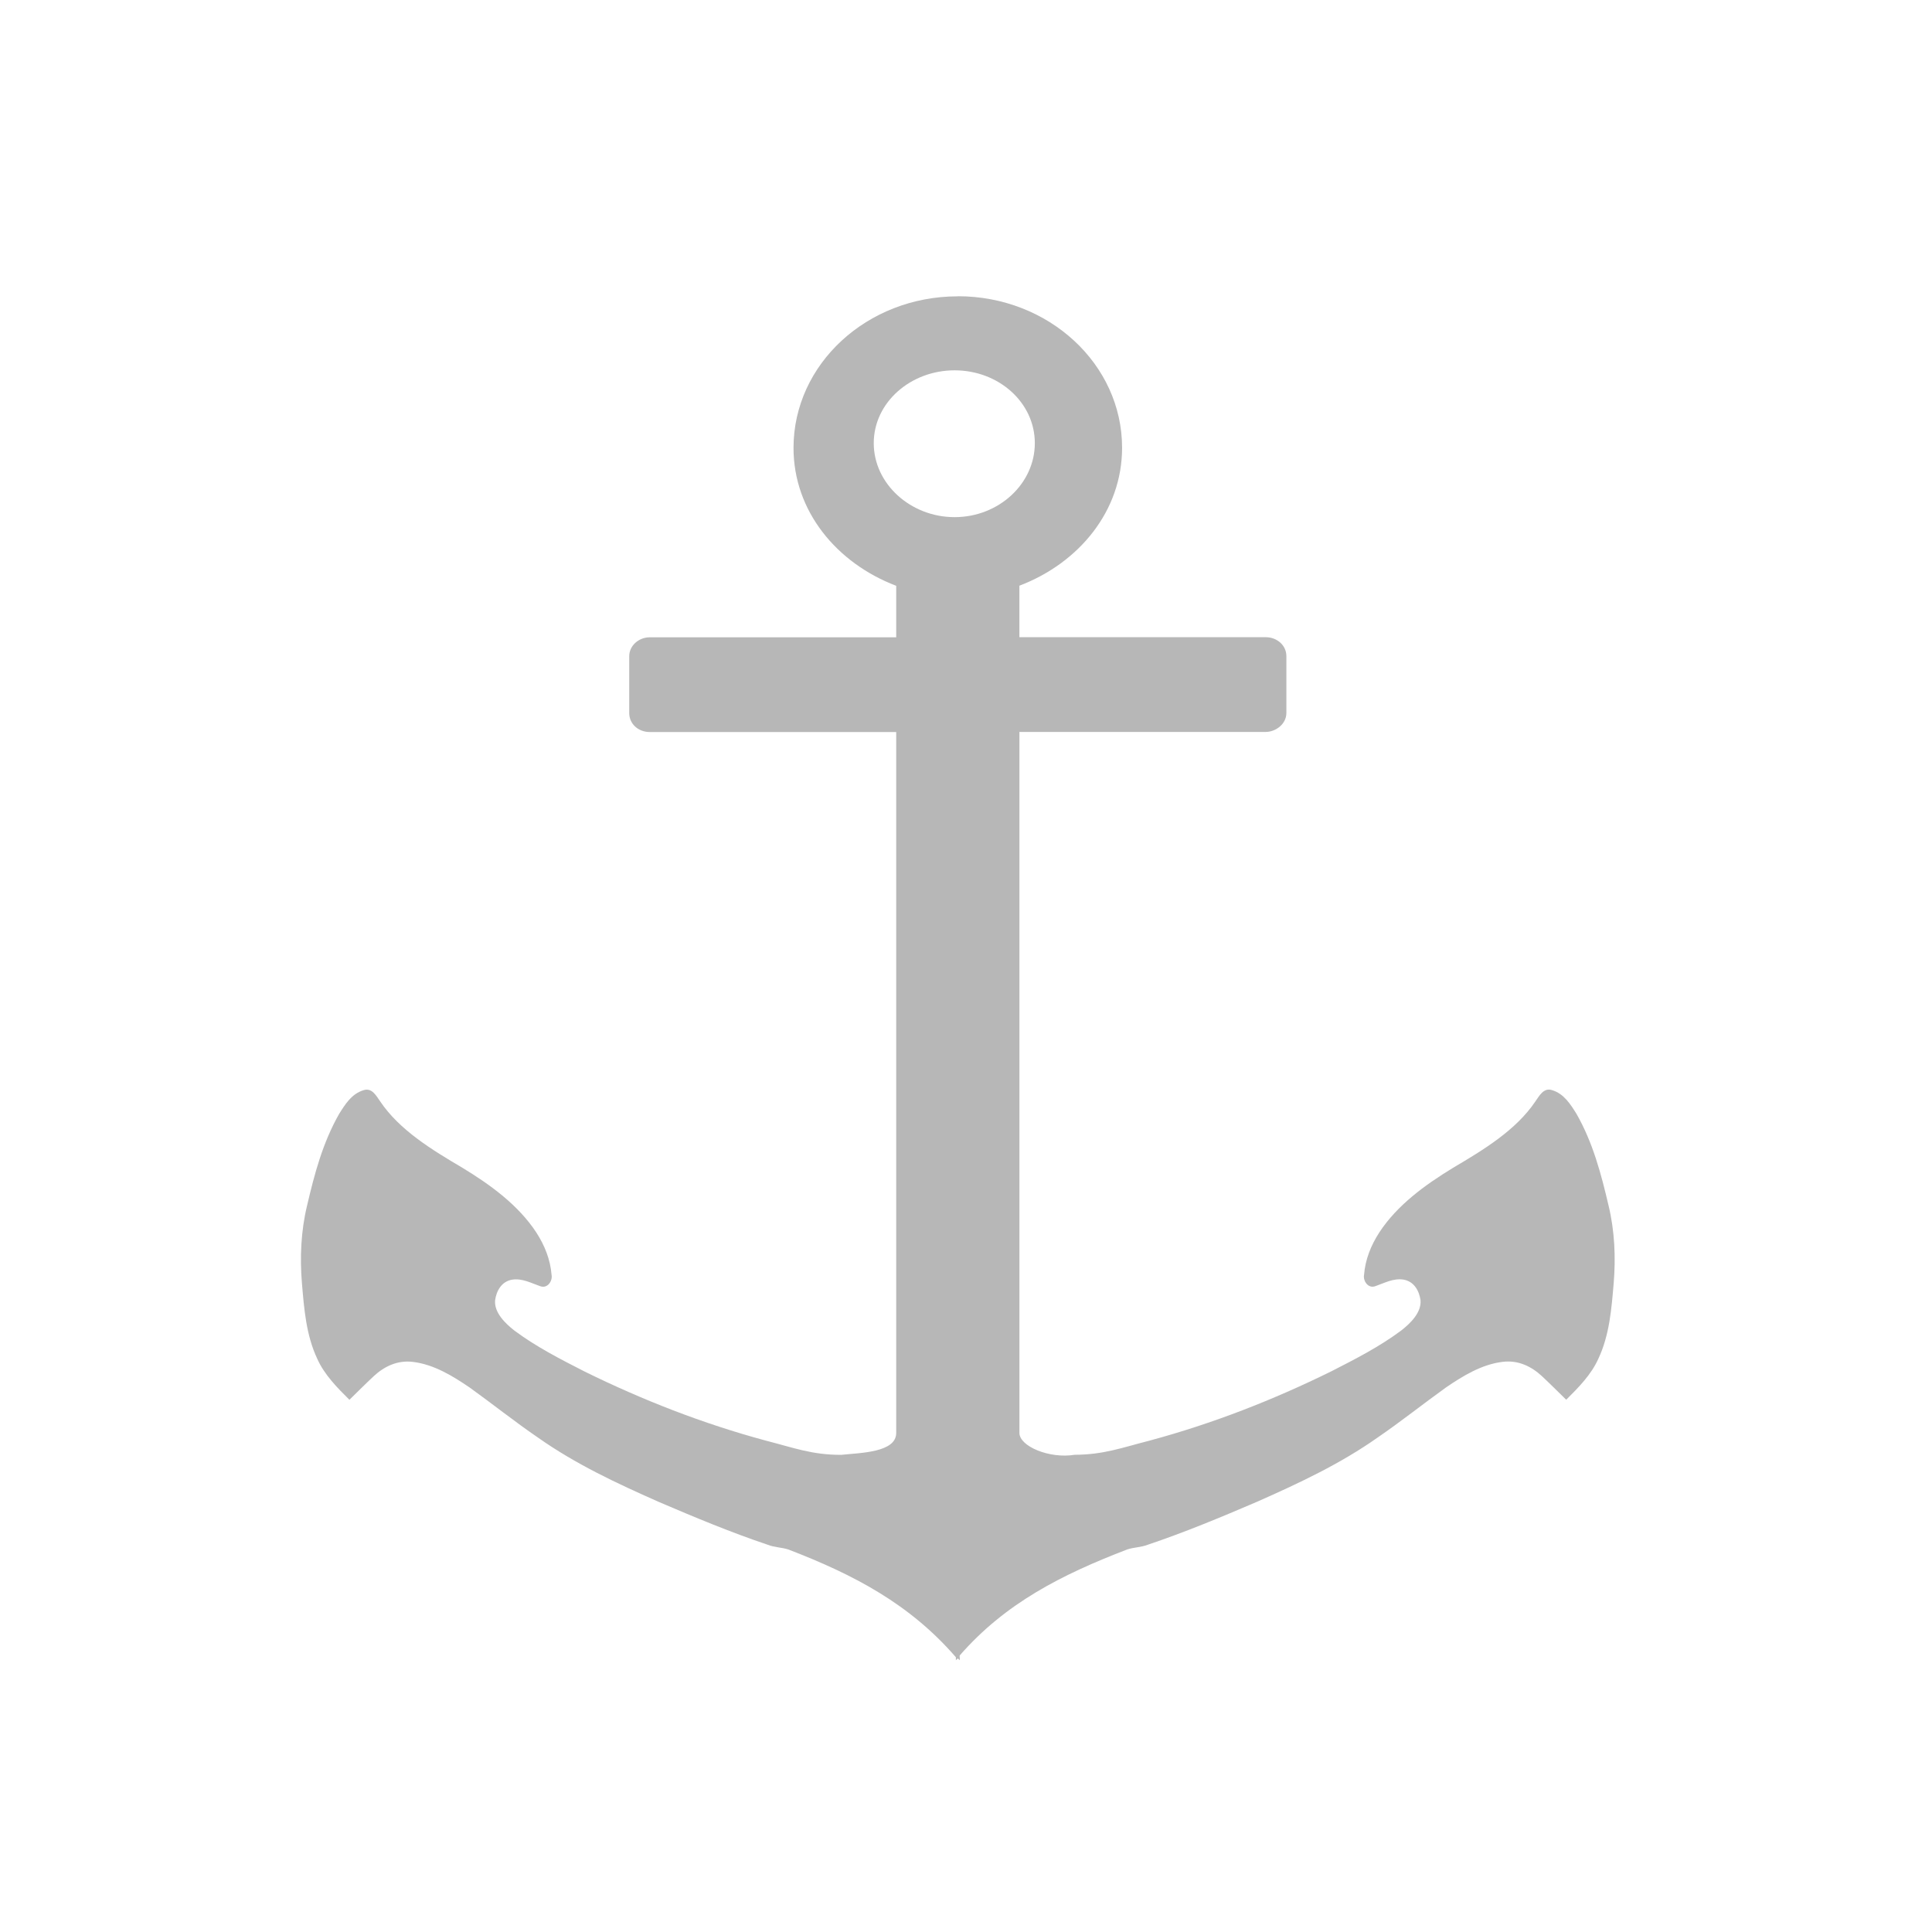 <svg height="512" viewBox="0 0 512 512" width="512" xmlns="http://www.w3.org/2000/svg">
 <path d="m253.831 78.531c-24.079 0-43.54 17.993-43.54 40.16-.006 16.729 11.399 30.535 27.212 36.552v13.649h-65.308c-2.892 0-5.443 2.185-5.443 5.021v15.062c0 2.836 2.364 5.02 5.443 5.02h65.308v185.751c0 5.158-9.33 5.265-14.627 5.804-7.758 0-12.475-1.872-19.899-3.765-16.764-4.522-32.77-10.789-48.13-18.355-6.469-3.309-12.783-6.534-18.54-10.826-2.48-1.952-5.366-4.774-5.102-8.001.335-2.446 1.676-5.045 4.592-5.492 2.634-.377 4.989.923 7.313 1.725 2.003.793 3.382-1.443 3.061-2.98-.322-4.047-1.809-7.794-4.081-11.296-4.729-7.175-12.006-12.512-19.558-17.096-8.063-4.751-16.66-9.975-21.769-17.571-1.015-1.404-2.145-3.728-4.422-2.981-3.166.949-4.912 3.809-6.462 6.275-4.362 7.657-6.537 15.918-8.504 24.312-1.617 6.683-1.925 13.742-1.36 20.552.584 6.814 1.09 13.719 4.081 20.081 1.884 4.182 5.2 7.554 8.504 10.826 2.107-2.056 4.307-4.262 6.462-6.275 2.795-2.589 6.285-4.268 10.375-3.765 5.566.662 10.587 3.773 14.966 6.747 6.161 4.418 11.923 9.043 18.198 13.33 9.933 7.002 20.888 12.132 32.143 17.096 9.376 4.017 19.012 8.03 28.742 11.296 1.743.702 3.667.662 5.443 1.247 17.513 6.72 32.267 14.541 44.389 28.554.014.195-.014.598 0 .78.142-.17.371-.312.511-.467.142.169.372.312.511.467.098-.39-.085-.871 0-1.26 12.085-13.852 26.982-21.403 44.389-28.089 1.774-.585 3.7-.559 5.443-1.247 9.731-3.267 19.366-7.277 28.742-11.296 11.255-4.971 22.21-10.099 32.143-17.096 6.277-4.292 12.037-8.917 18.198-13.33 4.374-2.975 9.401-6.09 14.966-6.747 4.089-.507 7.58 1.183 10.375 3.765 2.155 2.013 4.355 4.219 6.462 6.275 3.303-3.273 6.617-6.645 8.504-10.826 2.991-6.362 3.497-13.266 4.081-20.081.565-6.81.255-13.869-1.36-20.552-1.967-8.4-4.142-16.661-8.504-24.312-1.55-2.466-3.298-5.328-6.462-6.275-2.277-.741-3.405 1.576-4.422 2.981-5.109 7.597-13.705 12.82-21.769 17.571-7.552 4.589-14.83 9.926-19.558 17.096-2.273 3.504-3.759 7.249-4.081 11.296-.321 1.536 1.057 3.777 3.061 2.98 2.324-.805 4.686-2.109 7.313-1.725 2.917.455 4.257 3.05 4.592 5.492.263 3.227-2.621 6.049-5.102 8.001-5.755 4.292-12.07 7.517-18.54 10.826-15.363 7.567-31.366 13.833-48.131 18.355-7.423 1.895-12.14 3.722-19.899 3.765-6.665 1.092-14.626-2.244-14.626-5.804v-185.763h65.304c2.516 0 5.443-2.013 5.443-5.02v-15.062c0-2.923-2.551-5.021-5.443-5.021h-65.308v-13.649c15.815-6.015 27.217-19.827 27.212-36.552.008-22.17-19.46-40.16-43.54-40.16zm-.85 19.61c11.689 0 21.263 8.536 21.259 19.298.003 10.762-9.57 19.61-21.259 19.61-11.689 0-21.433-8.848-21.429-19.61-.003-10.762 9.741-19.298 21.429-19.298" fill="#b7b7b7"/>
</svg>
